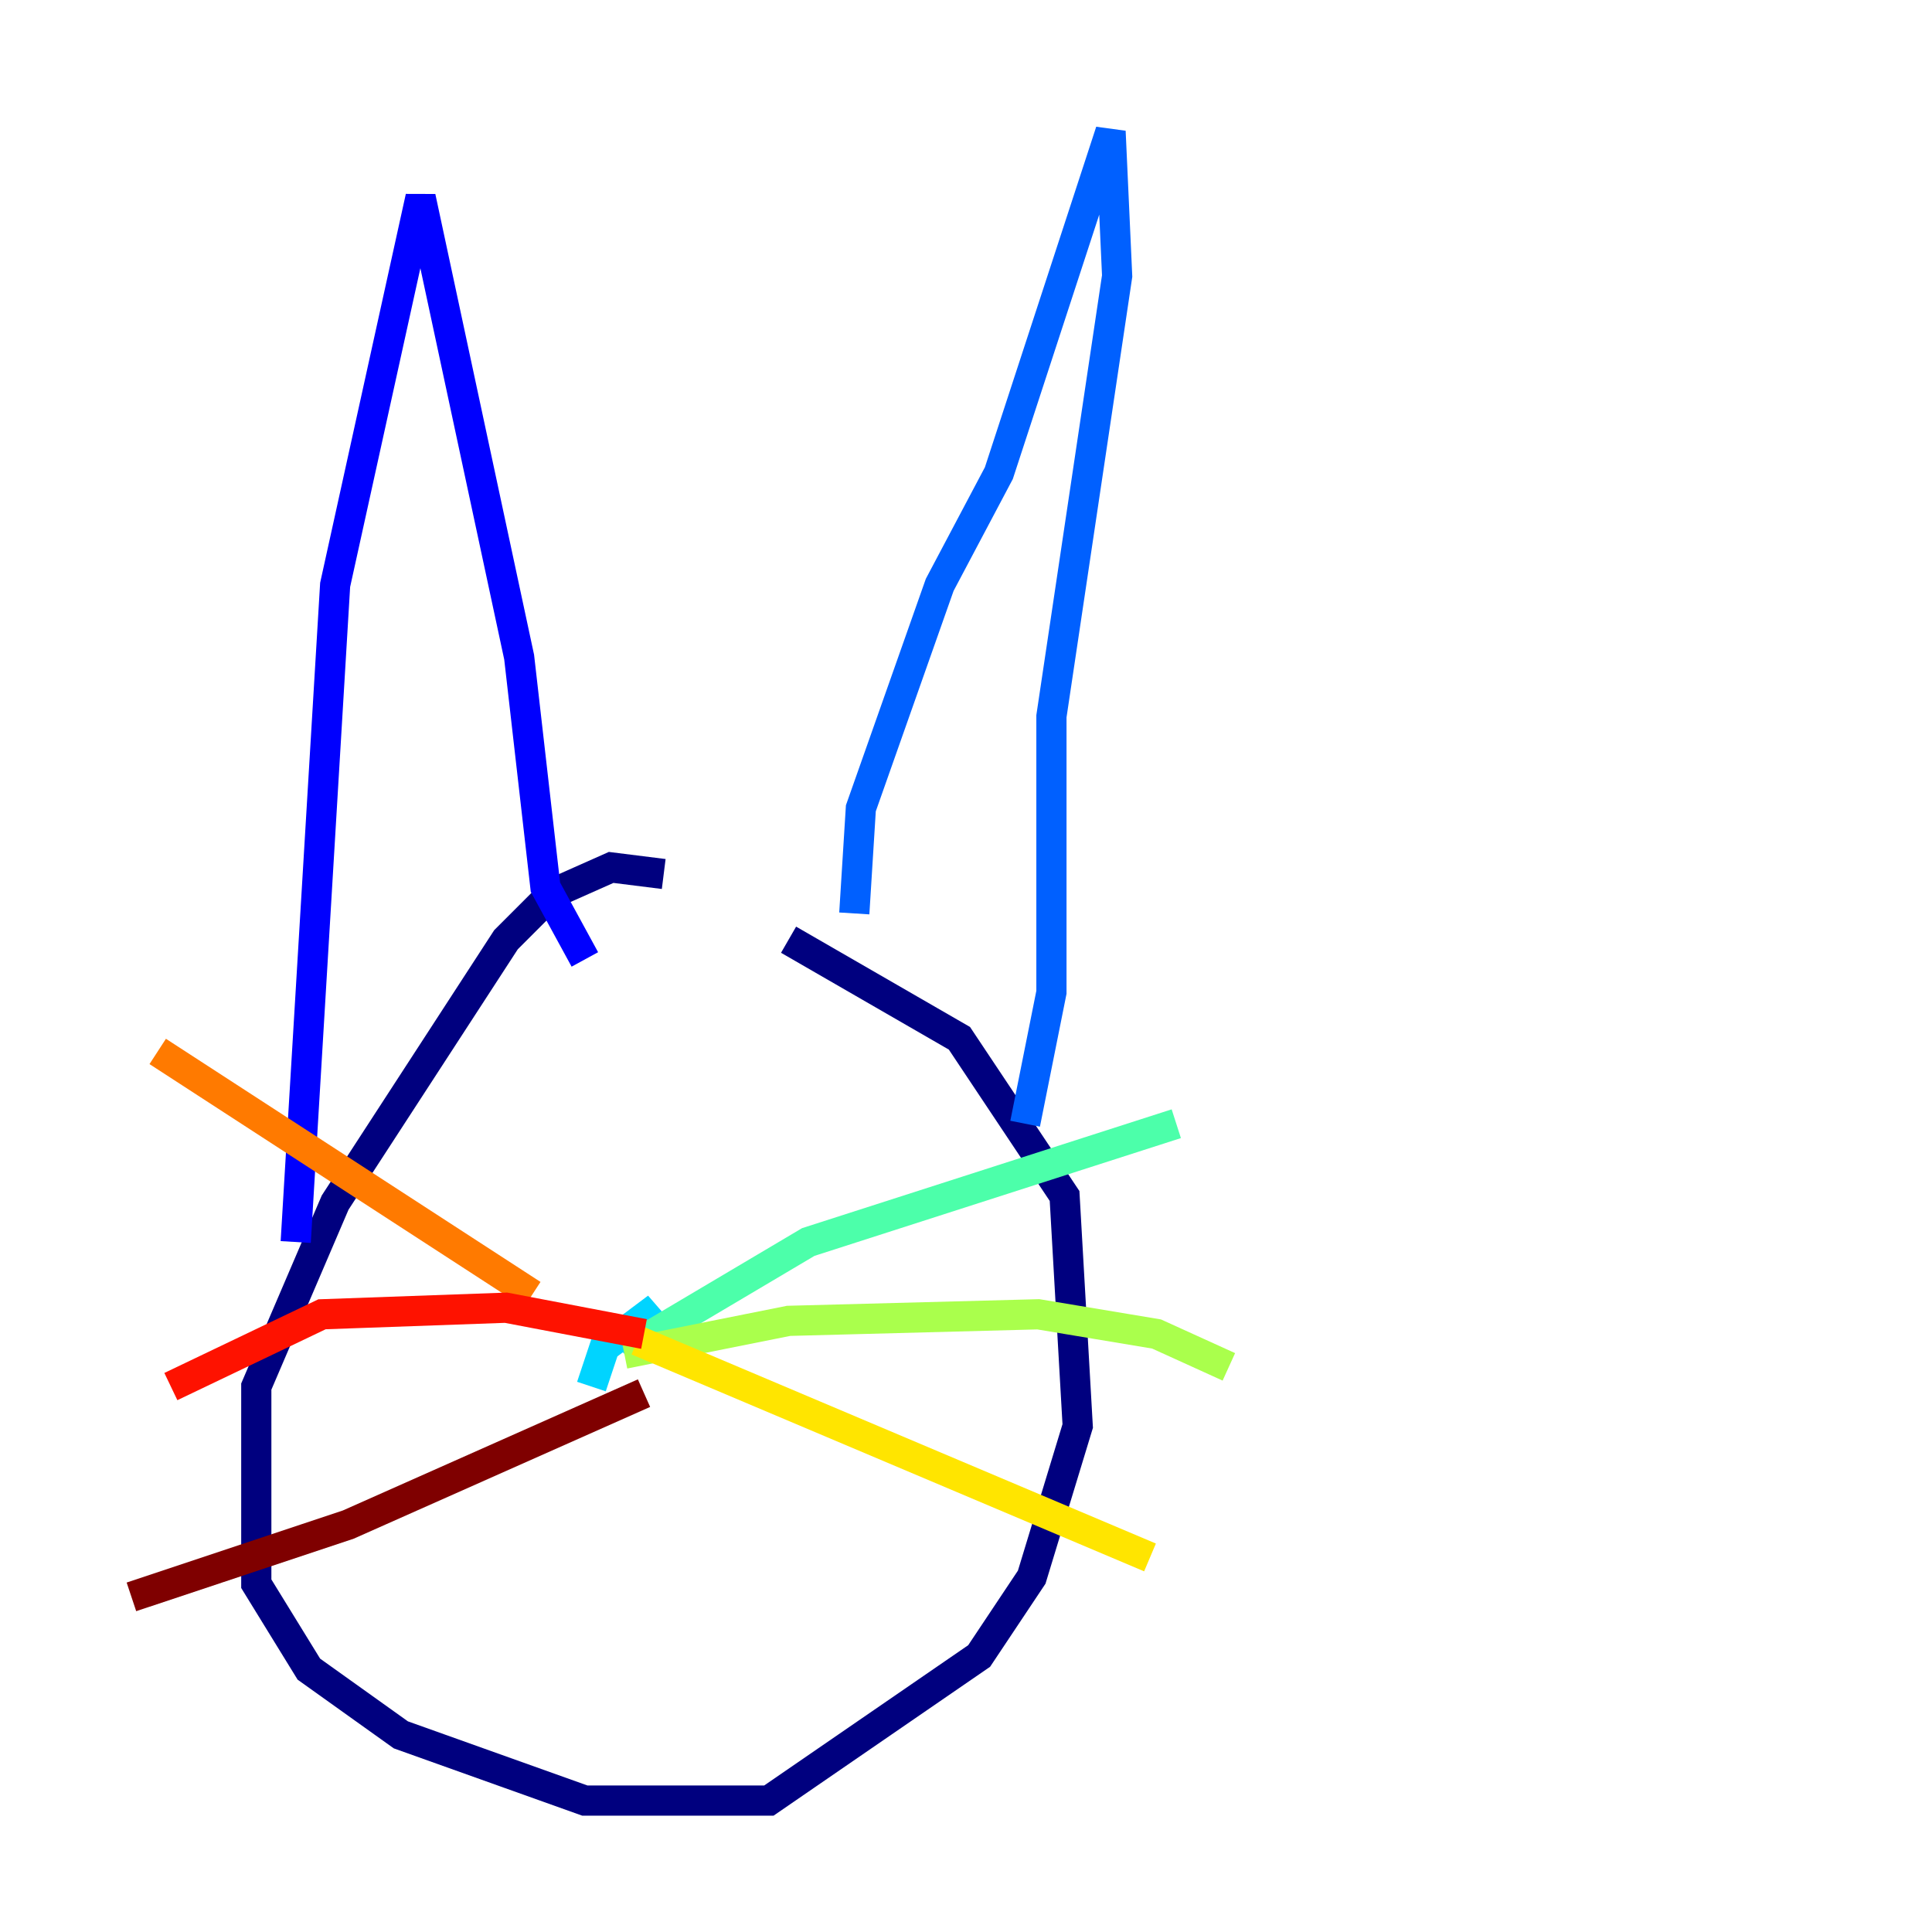 <?xml version="1.0" encoding="utf-8" ?>
<svg baseProfile="tiny" height="128" version="1.2" viewBox="0,0,128,128" width="128" xmlns="http://www.w3.org/2000/svg" xmlns:ev="http://www.w3.org/2001/xml-events" xmlns:xlink="http://www.w3.org/1999/xlink"><defs /><polyline fill="none" points="43.973,57.905 40.49,57.469 36.571,59.211 33.524,62.258 22.204,79.674 16.98,91.864 16.98,104.925 20.463,110.585 26.558,114.939 38.748,119.293 50.939,119.293 64.871,109.714 68.354,104.49 71.401,94.476 70.531,79.238 63.565,68.789 52.245,62.258" stroke="#00007f" stroke-width="2" /><polyline fill="none" points="19.592,82.286 22.204,38.748 27.864,13.061 34.395,43.537 36.136,58.776 38.748,63.565" stroke="#0000fe" stroke-width="2" /><polyline fill="none" points="56.599,60.517 57.034,53.551 62.258,38.748 66.177,31.347 73.578,8.707 74.014,18.286 69.66,47.456 69.66,65.742 67.918,74.449" stroke="#0060ff" stroke-width="2" /><polyline fill="none" points="39.184,91.864 40.054,89.252 43.537,86.639 40.925,89.252" stroke="#00d4ff" stroke-width="2" /><polyline fill="none" points="41.796,89.252 53.551,82.286 77.932,74.449" stroke="#4cffaa" stroke-width="2" /><polyline fill="none" points="41.361,89.687 52.245,87.51 68.789,87.075 76.626,88.381 81.415,90.558" stroke="#aaff4c" stroke-width="2" /><polyline fill="none" points="42.231,88.816 76.191,103.184" stroke="#ffe500" stroke-width="2" /><polyline fill="none" points="35.265,85.769 10.449,69.66" stroke="#ff7a00" stroke-width="2" /><polyline fill="none" points="42.667,88.381 33.524,86.639 21.333,87.075 11.32,91.864" stroke="#fe1200" stroke-width="2" /><polyline fill="none" points="42.667,92.299 23.075,101.007 8.707,105.796" stroke="#7f0000" stroke-width="2" /></svg>